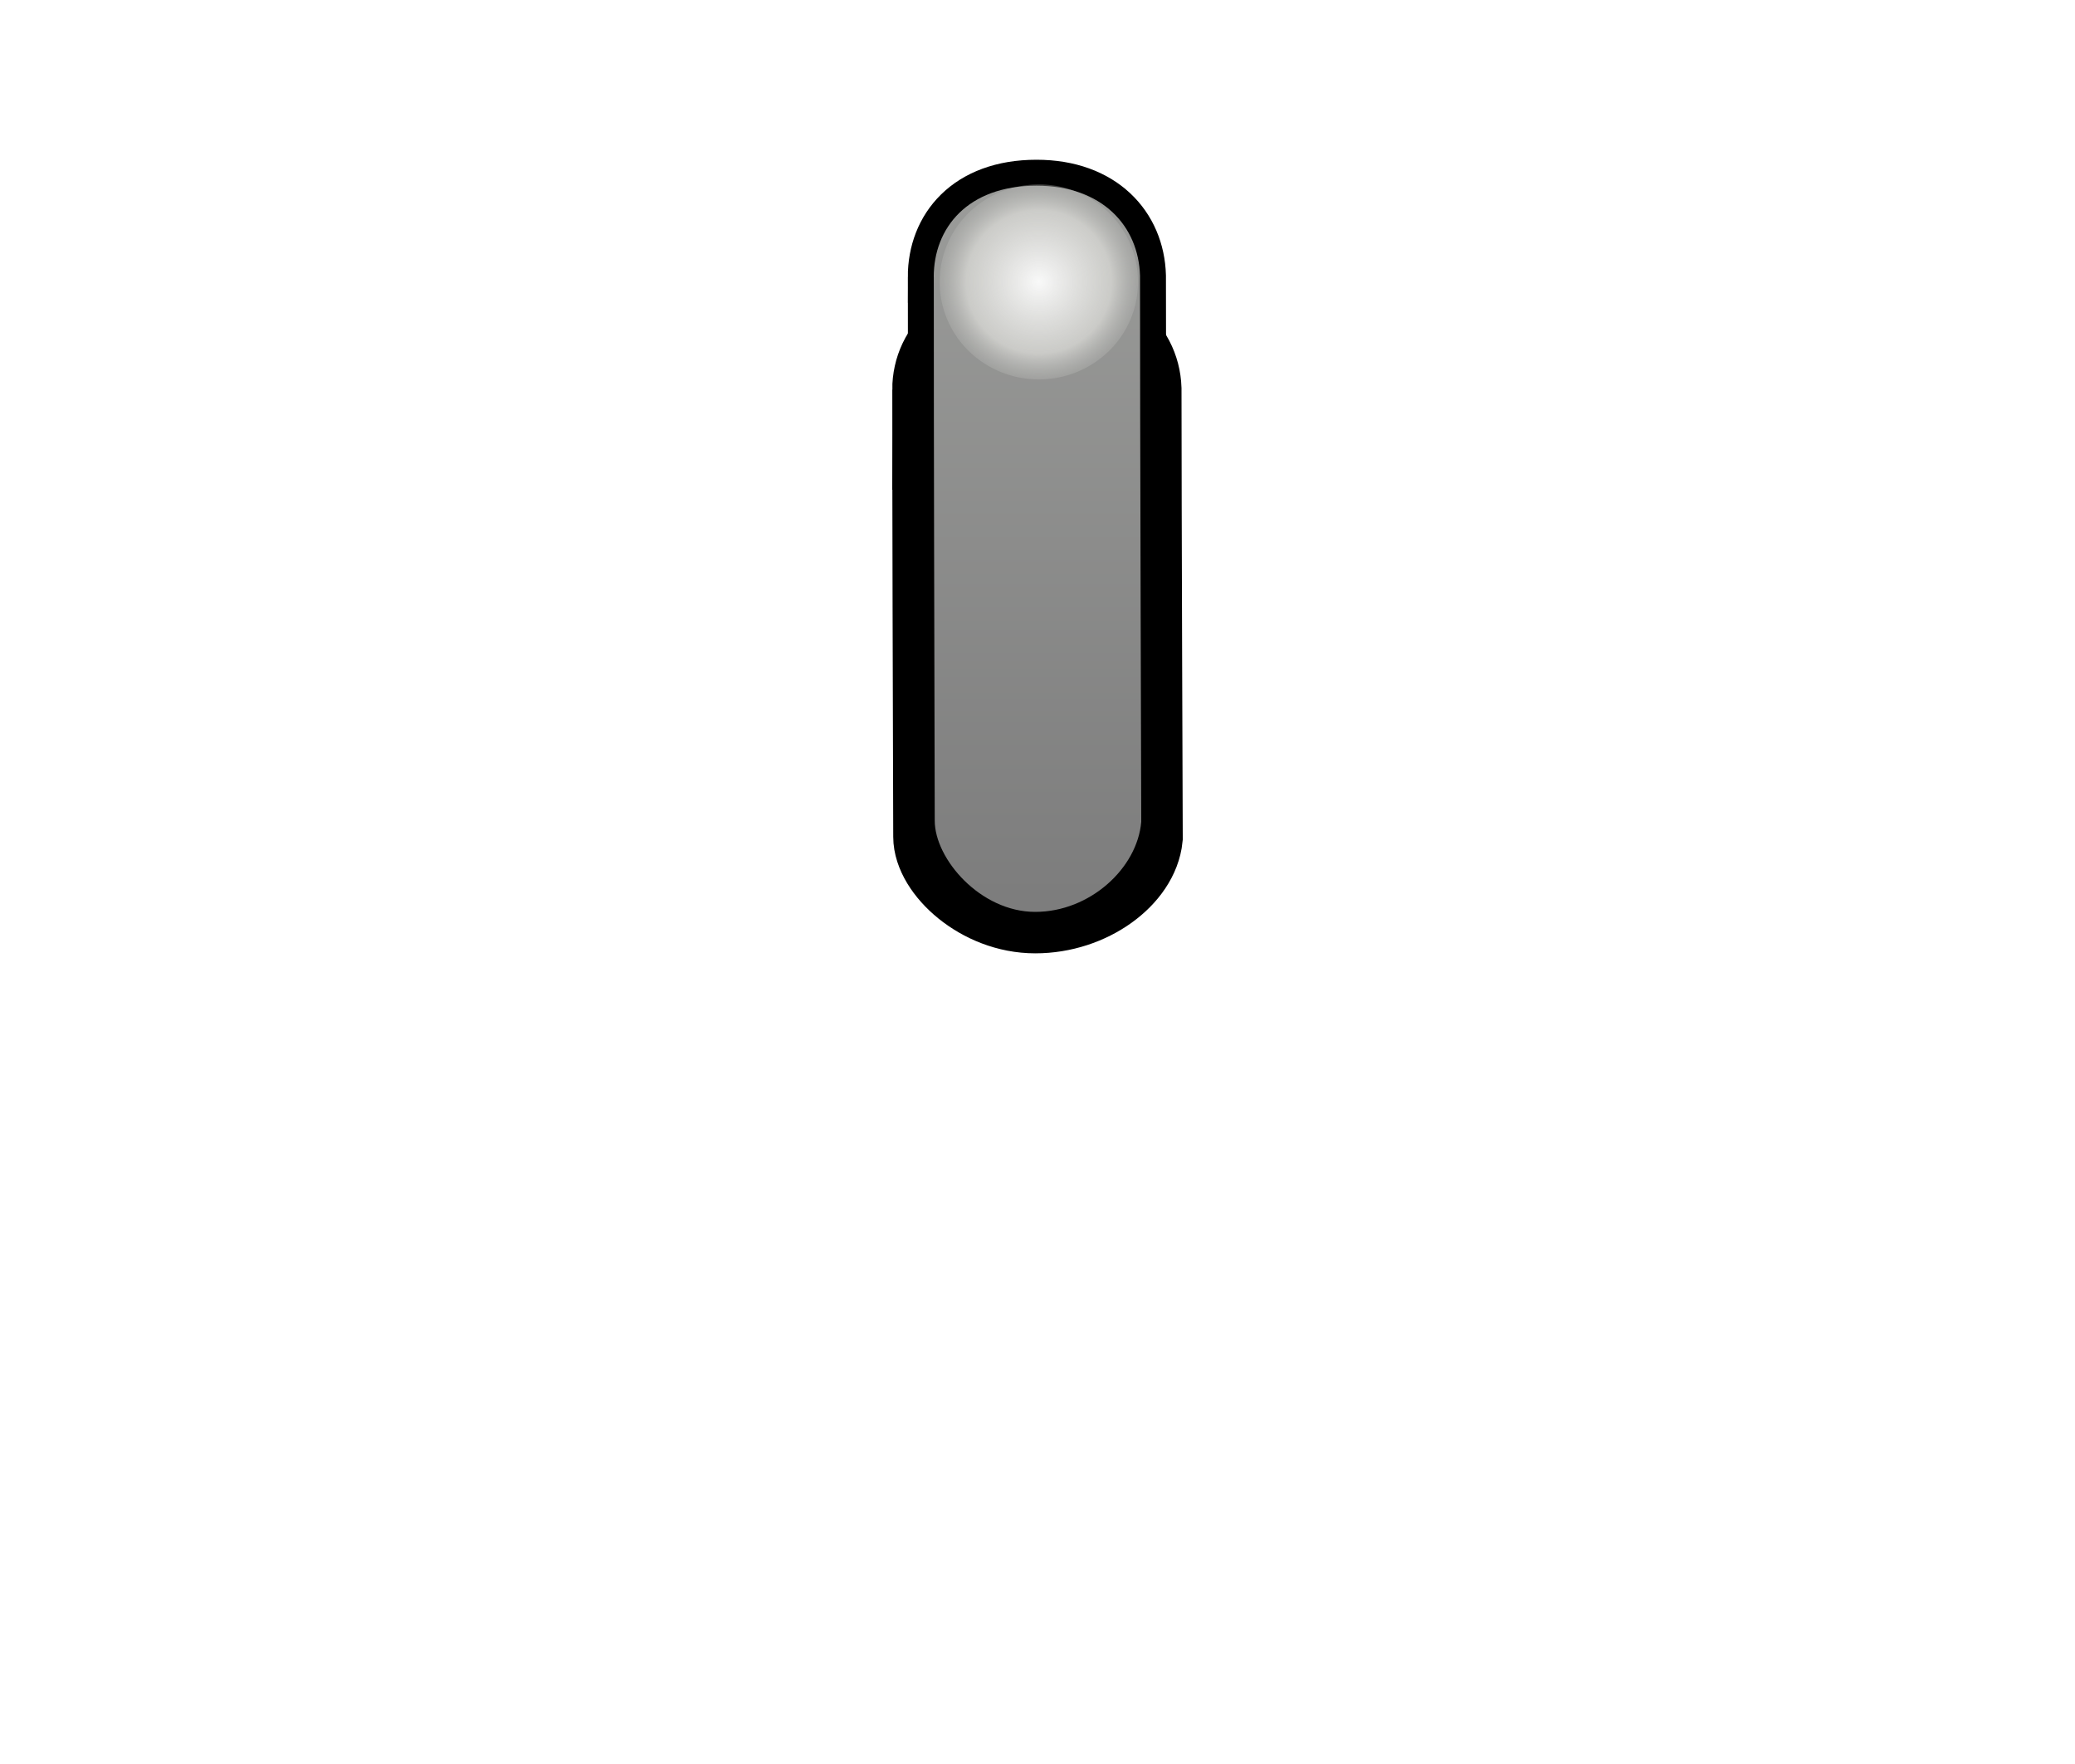 <?xml version="1.0" encoding="UTF-8" standalone="no"?>
<svg
   xmlns:dc="http://purl.org/dc/elements/1.1/"
   xmlns:cc="http://creativecommons.org/ns#"
   xmlns:rdf="http://www.w3.org/1999/02/22-rdf-syntax-ns#"
   xmlns:svg="http://www.w3.org/2000/svg"
   xmlns="http://www.w3.org/2000/svg"
   id="svg29"
   version="1.1"
   height="34"
   width="40">
  <defs
     id="defs17">
    <filter
       color-interpolation-filters="sRGB"
       height="1.012"
       width="1.012"
       y="-.006"
       x="-.006"
       id="d">
      <feGaussianBlur
         id="feGaussianBlur2"
         stdDeviation="0.107" />
    </filter>
    <linearGradient
       gradientUnits="userSpaceOnUse"
       gradientTransform="translate(-8.5243688e-8,9)"
       y2="8.272"
       y1="-5.558"
       x2="22"
       x1="22"
       id="e">
      <stop
         style="stop-color:#9b9c9a;stop-opacity:1"
         id="stop5"
         offset="0"
         stop-color="#bebfbd" />
      <stop
         style="stop-color:#7d7d7d;stop-opacity:1"
         id="stop7"
         offset="1"
         stop-color="#878787" />
    </linearGradient>
    <radialGradient
       gradientUnits="userSpaceOnUse"
       gradientTransform="matrix(1 0 0 .995 0 1.791)"
       r="25.759"
       cy="355.36"
       cx="366.935"
       id="f">
      <stop
         id="stop10"
         offset="0"
         stop-opacity=".949"
         stop-color="#fefefe" />
      <stop
         id="stop12"
         offset=".611"
         stop-opacity=".714"
         stop-color="#e0e0dc" />
      <stop
         id="stop14"
         offset="1"
         stop-opacity=".024"
         stop-color="#a3a4a2" />
    </radialGradient>
  </defs>
  <g
     id="g23"
     stroke="#000"
     fill="none">
    <path
       id="path19"
       stroke-width="1.6"
       d="m18 7.51c0-.771.648-1.445 1.981-1.445 1.27 0 1.969.644 1.995 1.427 0 2.198.024 8.654.024 8.654-.074.736-.989 1.429-2.044 1.429s-1.937-.837-1.937-1.447c-.009-3.291-.018-5.537-.018-8.619z" />
    <path
       id="path21"
       d="m18 5.336c0-.938.648-1.757 1.981-1.757 1.27 0 1.969.783 1.995 1.736 0 2.673.024 10.523.024 10.523-.074.895-.989 1.738-2.044 1.738s-1.937-1.018-1.937-1.759c-.009-4.002-.018-6.734-.018-10.481z" />
  </g>
  <path
     style="fill:url(#e)"
     id="path25"
     fill="url(#e)"
     d="m18 5.336c0-.938.648-1.757 1.981-1.757 1.27 0 1.969.783 1.995 1.736 0 2.673.024 10.523.024 10.523-.074.895-.989 1.738-2.044 1.738s-1.937-1.018-1.937-1.759c-.009-4.002-.018-6.734-.018-10.481z" />
  <path
     id="path27"
     style=""
     filter="url(#d)"
     fill="url(#f)"
     d="m388.4 355.36a21.466 21.213 0 1 1-42.931 0 21.466 21.213 0 1 1 42.931 0z"
     transform="matrix(.089 0 0 .088 -12.631 -25.838)" />
</svg>
